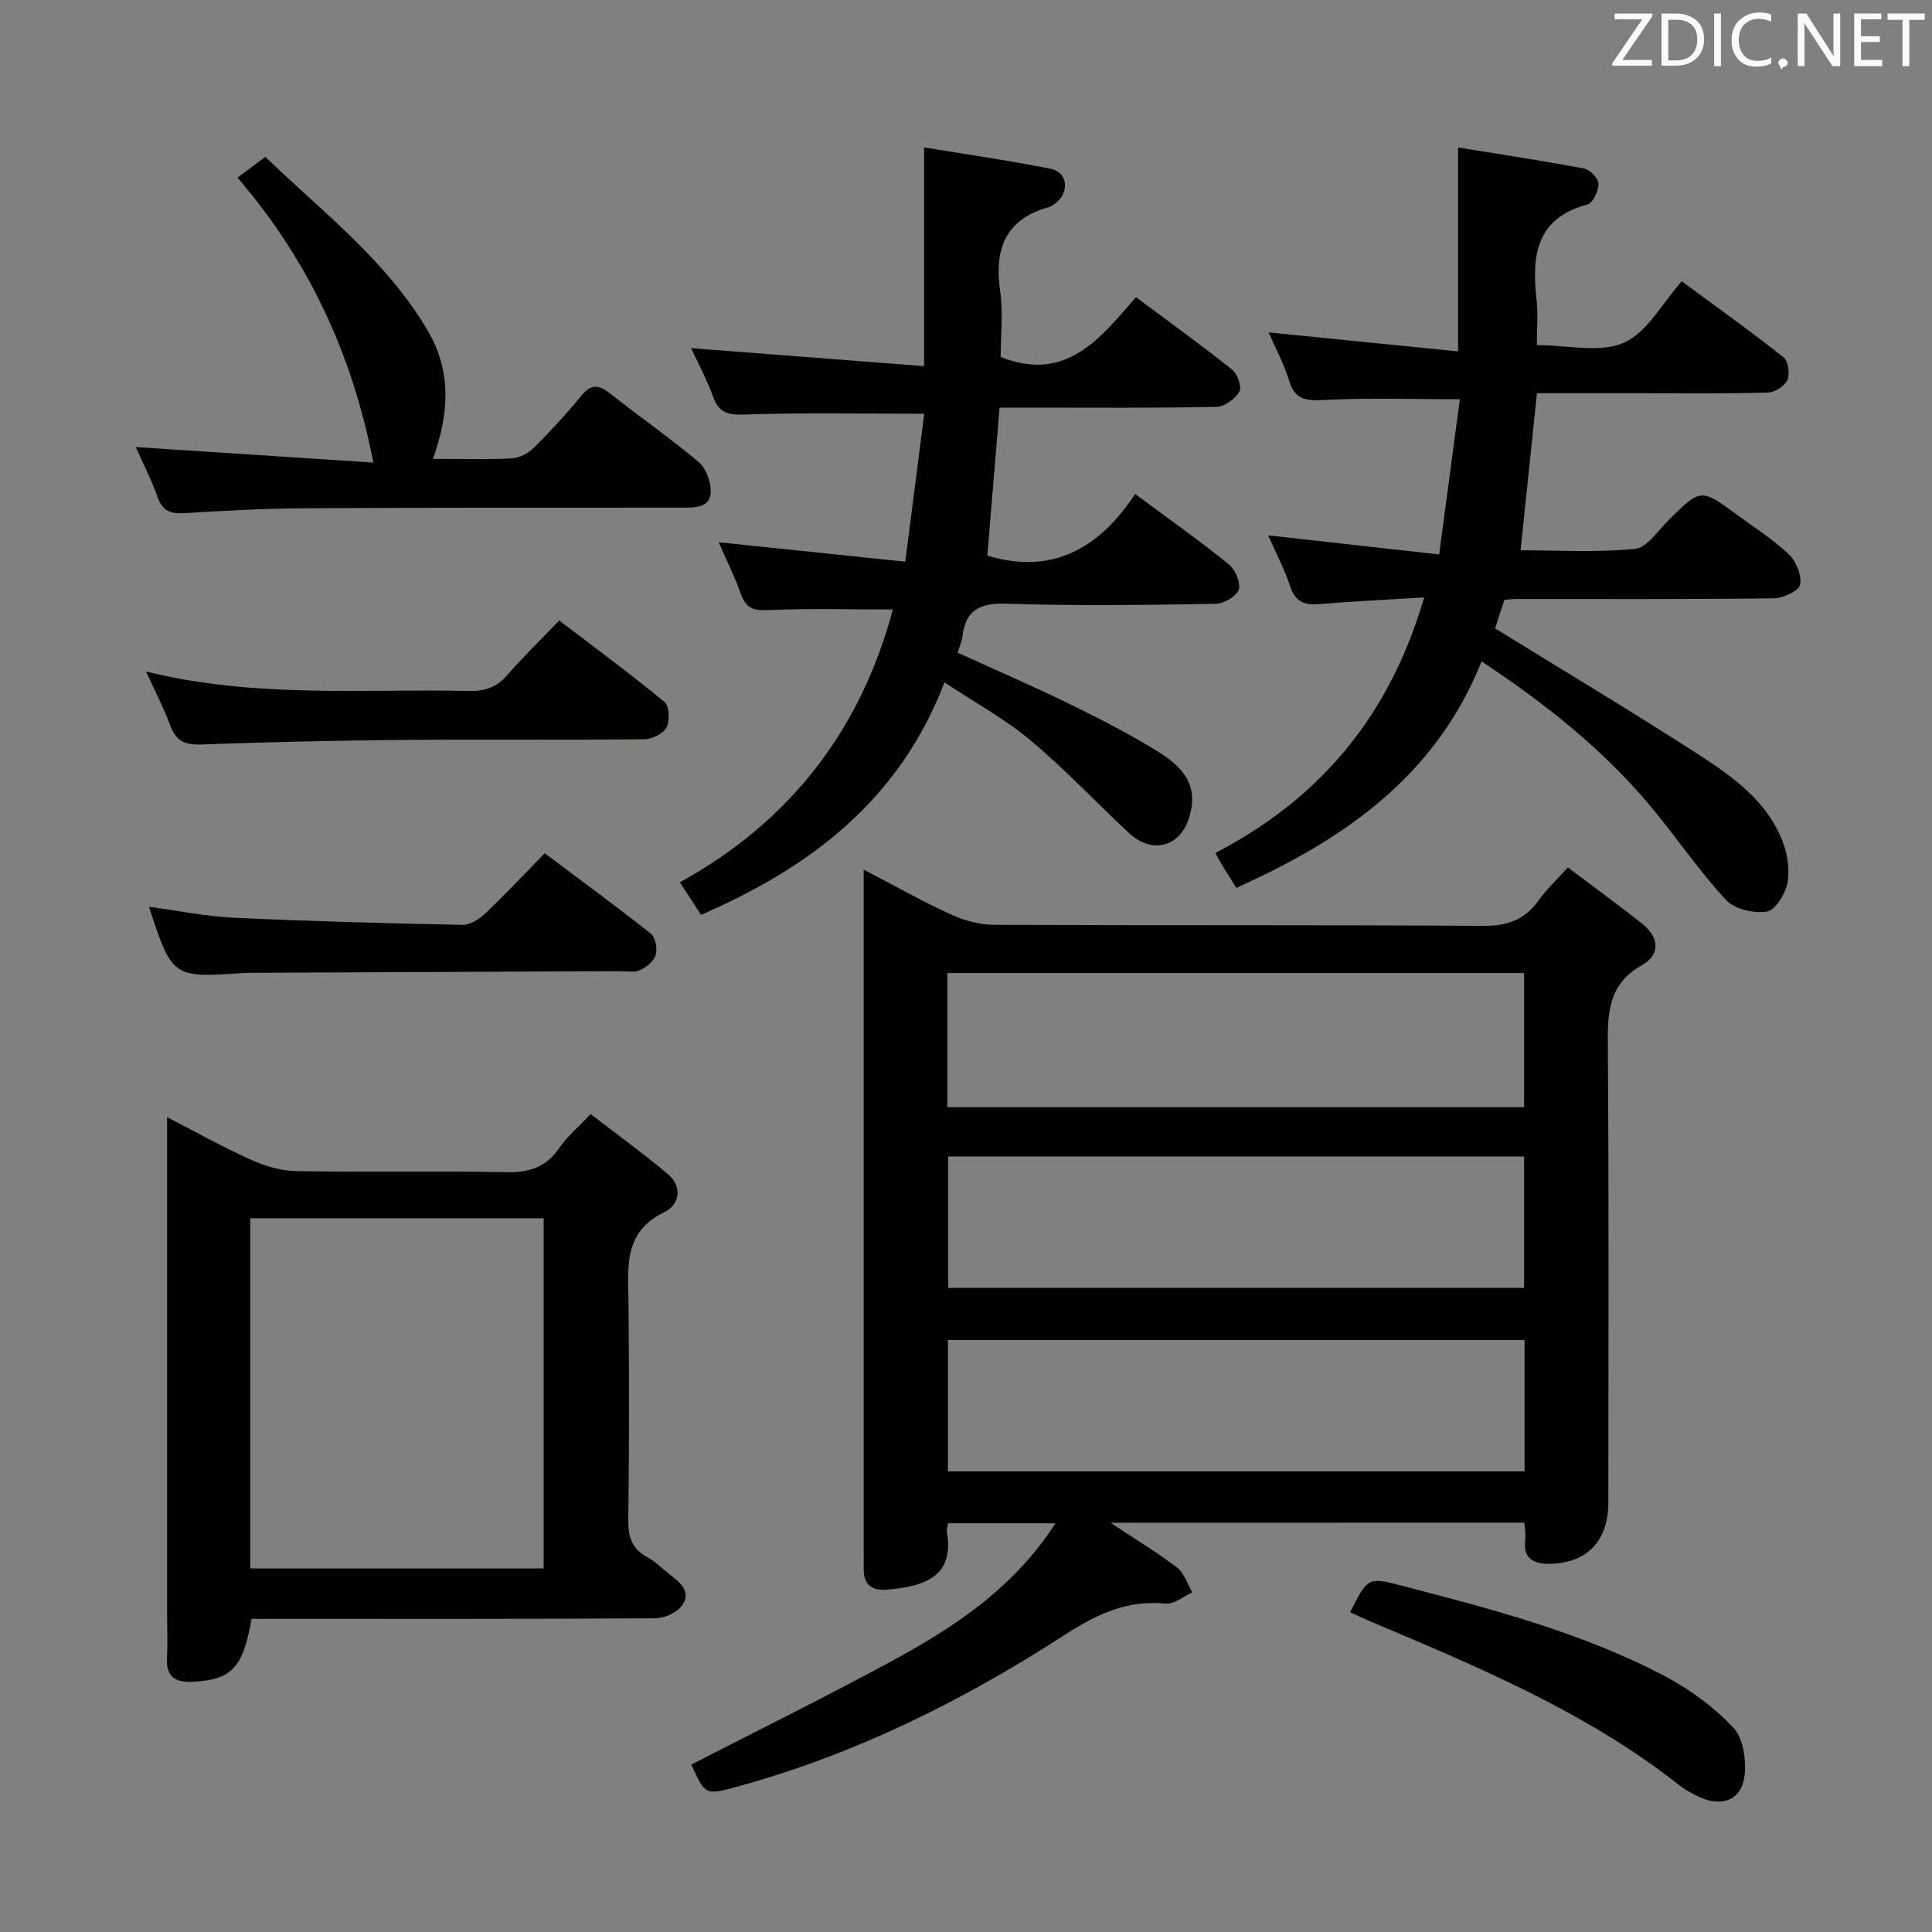 <svg enable-background="new 0 0 400 400" viewBox="0 0 400 400" xmlns="http://www.w3.org/2000/svg"><rect x="0" y="0" width="400" height="400" fill="#808080" stroke="none"/><g fill="#010100"><path d="m229.92 315.27c5.28 3.5 9.71 6.16 13.78 9.28 1.49 1.14 2.13 3.39 3.16 5.14-1.84.82-3.76 2.49-5.5 2.32-8.07-.8-14.36 2.22-21.08 6.57-20.97 13.57-43.26 24.64-67.51 31.29-6.72 1.84-6.71 1.88-9.65-4.53 13.53-6.95 27.15-13.69 40.52-20.89 13.38-7.2 26.08-15.36 34.87-29.07-7.59 0-14.75 0-22.2 0-.09.53-.37 1.17-.27 1.75 1.47 8.62-3.56 11.31-12.54 12-3.05.23-4.75-1.13-4.67-4.35.03-1.17-.01-2.33-.01-3.5 0-44.98 0-89.96 0-134.94 0-1.8 0-3.59 0-6.29 6.42 3.34 12.02 6.51 17.84 9.18 2.76 1.27 5.96 2.22 8.96 2.24 33.82.15 67.64-.01 101.45.22 4.99.03 8.58-1.23 11.46-5.24 1.63-2.28 3.72-4.23 6.07-6.87 5.22 3.94 10.42 7.71 15.44 11.71 3.41 2.72 3.84 6.33-.06 8.51-7.25 4.06-7.15 10.32-7.09 17.32.23 31.32.1 62.64.1 93.96 0 7.87-4.33 12.54-12.09 12.69-3.01.06-5.67-.85-5.12-4.9.15-1.1-.09-2.25-.17-3.62-28.35.02-56.41.02-85.69.02zm-33.78-86.04h119.41c0-9.44 0-18.52 0-27.77-39.97 0-79.65 0-119.41 0zm119.41 10.21c-39.94 0-79.61 0-119.23 0v27.2h119.23c0-9.2 0-18.1 0-27.2zm.09 37.99c-40.07 0-79.72 0-119.38 0v27.21h119.38c0-9.14 0-17.92 0-27.21z"/><path d="m294.86 123.69c-7.93.49-14.89.81-21.83 1.39-3.11.26-4.9-.59-5.94-3.74-1.19-3.6-2.99-7-4.53-10.5 11.59 1.29 22.97 2.56 35.4 3.95 1.5-11.25 2.89-21.64 4.29-32.13-9.89 0-19.13-.33-28.32.16-3.76.2-5.87-.2-7.05-4.05-1.06-3.46-2.82-6.71-4.23-9.95 12.91 1.29 25.67 2.57 39.23 3.93 0-14.47 0-27.92 0-42.22 8.57 1.39 17.37 2.72 26.11 4.37 1.21.23 2.95 2.04 2.96 3.13.01 1.48-1.14 3.99-2.26 4.29-10.65 2.84-11.59 10.57-10.57 19.61.35 3.09.06 6.25.06 9.52 6.4 0 13.04 1.69 18-.48 4.84-2.12 7.95-8.18 12.01-12.73 7.84 5.78 14.6 10.59 21.08 15.74.98.78 1.34 3.46.78 4.72s-2.63 2.54-4.08 2.58c-8.49.24-16.99.13-25.49.13-7.31 0-14.63 0-22.27 0-1.13 10.85-2.23 21.37-3.39 32.52 7.61 0 15.71.49 23.68-.29 2.51-.25 4.78-3.8 7.01-6 6.63-6.54 6.61-6.58 14.16-1.03 3.62 2.66 7.47 5.09 10.69 8.17 1.51 1.45 2.71 4.37 2.32 6.28-.26 1.3-3.51 2.79-5.44 2.82-17.82.22-35.65.13-53.48.14-.66 0-1.31.1-2.3.18-.69 2.11-1.38 4.23-1.92 5.9 14.11 8.71 27.93 16.97 41.46 25.69 7.4 4.77 14.86 9.87 18.15 18.64.98 2.61 1.44 5.81.9 8.48-.46 2.24-2.51 5.54-4.25 5.82-2.68.42-6.65-.48-8.41-2.37-5.42-5.83-9.95-12.48-15.01-18.65-10.01-12.19-22.21-21.87-35.63-30.78-9.57 23.92-28.61 36.92-50.79 46.9-1.15-1.83-1.94-3.08-2.71-4.34-.5-.83-.96-1.69-1.64-2.89 21.8-11.29 36.13-28.49 43.25-52.91z"/><path d="m191.35 85.66c-13.01 0-24.95-.25-36.86.16-3.49.12-5.56-.1-6.84-3.65-1.32-3.65-3.19-7.1-4.56-10.09 16.04 1.24 31.85 2.45 48.23 3.72 0-15.55 0-29.92 0-45.28 8.75 1.44 17.54 2.69 26.23 4.43 3.4.68 3.91 4.58 1.26 6.92-.49.43-1.09.85-1.7 1.02-9.02 2.52-11.26 8.7-10.04 17.34.64 4.56.11 9.27.11 13.68 13.5 5.37 20.62-3.83 28-12.4 6.95 5.18 13.55 9.94 19.91 15.01 1.11.89 2.07 3.62 1.52 4.55-.9 1.52-3.1 3.14-4.78 3.17-13.15.26-26.32.15-39.48.15-1.78 0-3.57 0-5.4 0-.88 10.67-1.71 20.7-2.53 30.64 13.33 4.06 23.17-1.43 30.59-12.76 6.93 5.14 13.32 9.65 19.39 14.55 1.34 1.09 2.53 3.86 2.06 5.28-.47 1.4-3.12 2.89-4.84 2.92-14.32.23-28.66.45-42.97-.03-5.6-.19-8.76 1.11-9.4 6.88-.11.96-.55 1.89-.98 3.26 7.81 3.56 15.67 6.95 23.36 10.71 6.25 3.06 12.47 6.25 18.37 9.93 6.22 3.88 7.81 7.91 6.3 13.18-1.83 6.4-7.68 8.07-12.63 3.46-6.8-6.35-13.19-13.18-20.31-19.13-5.29-4.42-11.46-7.79-17.81-12-9.36 24.36-27.68 38.26-50.41 48.13-1.46-2.24-2.7-4.15-4.38-6.74 22.9-12.61 37.47-31.64 44.09-56.48-8.88 0-17.46-.25-26 .13-3.09.14-4.48-.6-5.48-3.4-1.27-3.57-2.98-6.98-4.58-10.65 12.86 1.34 25.32 2.63 38.64 4.02 1.39-10.76 2.68-20.87 3.92-30.63z"/><path d="m52.07 335.17c-1.76 10.23-4.16 12.59-12.09 13.02-3.81.21-5.64-1.07-5.41-5.06.17-2.99.03-5.99.03-8.99 0-31.97 0-63.93 0-95.9 0-1.98 0-3.95 0-6.94 6.27 3.23 11.69 6.28 17.35 8.81 2.92 1.31 6.25 2.31 9.41 2.36 14.48.25 28.97-.09 43.45.22 4.78.1 8.26-1.02 10.99-5.03 1.57-2.3 3.8-4.15 6.48-7 5.37 4.14 10.83 8.08 15.97 12.4 3.17 2.67 2.43 6.39-.75 7.93-8.49 4.12-7.45 11.36-7.38 18.65.15 14.98.16 29.97-.04 44.95-.05 3.52.66 6.04 3.9 7.78 1.73.93 3.15 2.43 4.73 3.64 2.21 1.69 4.55 3.68 2.42 6.5-1.09 1.44-3.62 2.52-5.51 2.54-25.97.16-51.94.11-77.92.11-1.8.01-3.62.01-5.63.01zm-.26-82.94v72.5h60.75c0-24.3 0-48.32 0-72.5-20.34 0-40.29 0-60.75 0z"/><path d="m89.63 95c5.75 0 11.08.17 16.38-.1 1.58-.08 3.42-1.09 4.58-2.24 3.41-3.4 6.68-6.97 9.73-10.69 1.9-2.31 3.44-2.49 5.77-.66 6.14 4.83 12.57 9.32 18.55 14.34 1.52 1.28 2.53 4.02 2.51 6.08-.03 3.3-2.93 3.36-5.57 3.37-26.13.01-52.27-.02-78.4.13-8.3.05-16.61.49-24.9 1.01-2.87.18-4.62-.36-5.65-3.31-1.26-3.57-3.02-6.97-4.52-10.37 16.34 1.06 32.56 2.12 49.19 3.21-4.42-22.72-13.51-41.97-28.13-58.99 2.01-1.5 3.68-2.75 5.76-4.3 11.96 11.51 25.16 21.54 33.66 36.02 4.89 8.35 4.44 17.1 1.04 26.5z"/><path d="m30.24 139.03c22.66 5.59 44.8 3.54 66.82 4.02 3.22.07 5.68-.66 7.86-3.17 3.27-3.76 6.86-7.24 10.86-11.41 7.51 5.73 14.82 11.1 21.81 16.87 1 .83 1.12 3.92.39 5.31-.68 1.3-3.02 2.4-4.65 2.41-16.64.17-33.29-.01-49.93.14-13.96.12-27.92.42-41.87.94-3.4.13-5.15-.85-6.3-3.99-1.29-3.49-3.04-6.83-4.99-11.12z"/><path d="m112.78 176.66c7.7 5.78 14.93 11.05 21.94 16.61.97.77 1.42 3.1 1.05 4.4-.38 1.3-1.92 2.6-3.27 3.19-1.27.55-2.94.2-4.44.21-25.28.12-50.56.23-75.84.34-.5 0-1-.01-1.5.02-15.04 1.05-15.04 1.05-19.88-13.69 5.96.79 11.79 2 17.65 2.27 15.75.74 31.51 1.15 47.27 1.47 1.54.03 3.42-1.14 4.63-2.29 4.1-3.89 7.97-8.02 12.39-12.53z"/><path d="m279.53 333.78c3.69-7.26 3.7-7.3 10.72-5.47 18.64 4.84 37.31 9.7 54.46 18.73 5.2 2.74 10.17 6.42 14.18 10.67 2.05 2.17 2.67 6.67 2.3 9.92-.58 5.02-4.65 6.6-9.32 4.43-1.5-.7-2.99-1.51-4.28-2.52-19.43-15.3-42.03-24.6-64.52-34.12-1.2-.51-2.36-1.09-3.54-1.64z"/></g><path d="m342.2 3.2-6.3 9.2h6.1v1.2h-8.2v-.5l6.2-9.1h-5.7v-1.2h7.8v.4z" fill="#fafafb"/><path d="m344 13.7v-10.9h3.1c1.6 0 3 .5 4.1 1.4 1.1 1 1.6 2.2 1.6 3.9s-.5 3-1.6 4-2.5 1.5-4.2 1.5h-3zm1.4-9.6v8.4h1.6c1.4 0 2.5-.4 3.2-1.1.8-.8 1.2-1.8 1.2-3.2s-.4-2.4-1.2-3.1-1.8-1-3.1-1z" fill="#fafafb"/><path d="m356.3 2.8v10.9h-1.4v-10.9z" fill="#fafafb"/><path d="m366.6 13.2c-.8.4-1.8.6-3 .6-1.6 0-2.8-.5-3.7-1.5s-1.4-2.3-1.4-3.9c0-1.7.5-3.2 1.6-4.2s2.4-1.6 4-1.6c1 0 1.9.1 2.6.4v1.5c-.8-.4-1.6-.6-2.6-.6-1.2 0-2.2.4-3 1.2s-1.1 1.9-1.1 3.3c0 1.3.4 2.3 1.1 3.1s1.6 1.1 2.8 1.1c1.1 0 2-.2 2.8-.7v1.3z" fill="#fafafb"/><path d="m368.2 13c0-.3.1-.5.3-.6.2-.2.4-.3.6-.3.3 0 .5.1.7.3s.3.4.3.6-.1.5-.3.6c-.2.2-.4.3-.7.3-.3 1-.5-.1-.6-.3-.2-.2-.3-.4-.3-.6z" fill="#fafafb"/><path d="m381.1 13.7h-1.7l-5.5-8.4c-.2-.2-.3-.5-.4-.7 0 .2.1.8.1 1.5v7.6h-1.4v-10.9h1.8l5.3 8.3c.3.4.4.6.4.8 0-.3-.1-.8-.1-1.6v-7.5h1.4v10.9z" fill="#fafafb"/><path d="m389.7 13.7h-5.8v-10.9h5.6v1.2h-4.2v3.5h3.9v1.2h-3.9v3.7h4.4z" fill="#fafafb"/><path d="m398.4 4.1h-3.1v9.6h-1.4v-9.6h-3.1v-1.3h7.7v1.3z" fill="#fafafb"/></svg>